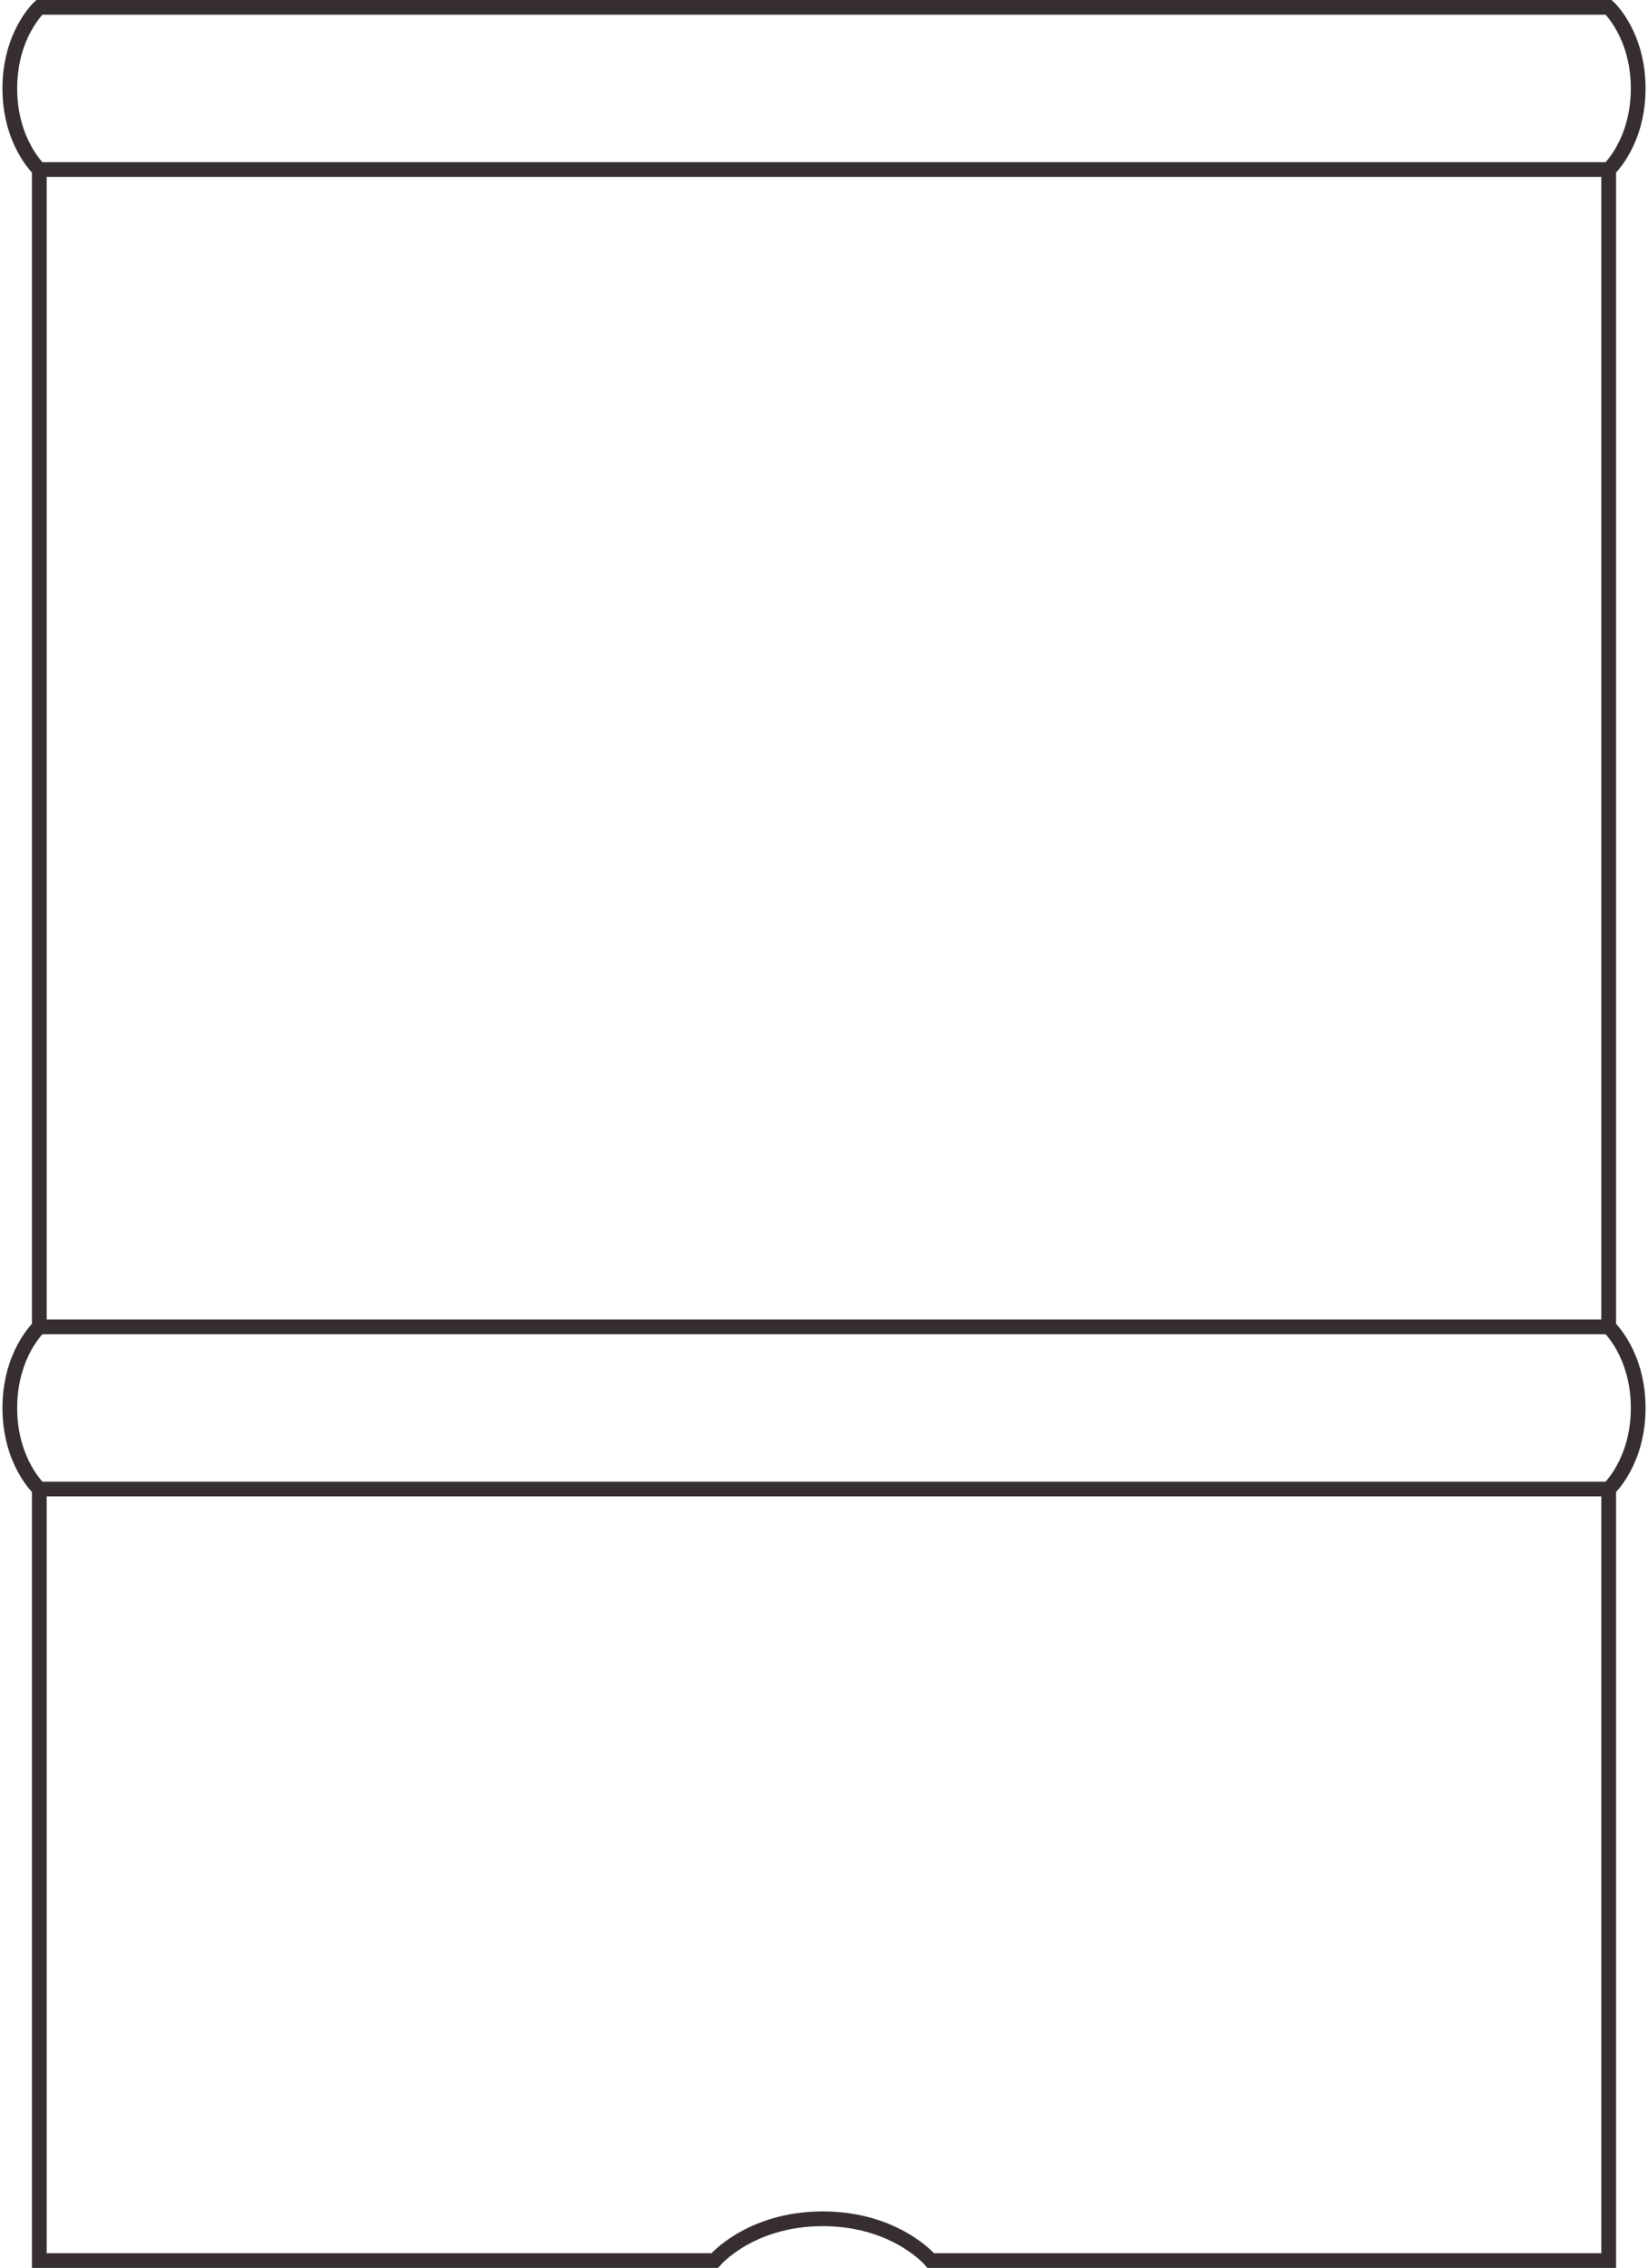 <svg clip-rule="evenodd" fill-rule="evenodd" viewBox="0 0 671 923" xmlns="http://www.w3.org/2000/svg"><path d="m16 606s-12-11-12-33 12-33 12-33h639s12 11 12 33-12 33-12 33zm0-603s-12 11-12 33 12 33 12 33h639s12-11 12-33-12-33-12-33zm639 66h-639v471h639zm0 537h-639v314h275s14.333-17 44-17 44 17 44 17h276z" fill="none" stroke="#372f2f" stroke-width="6"/></svg>
